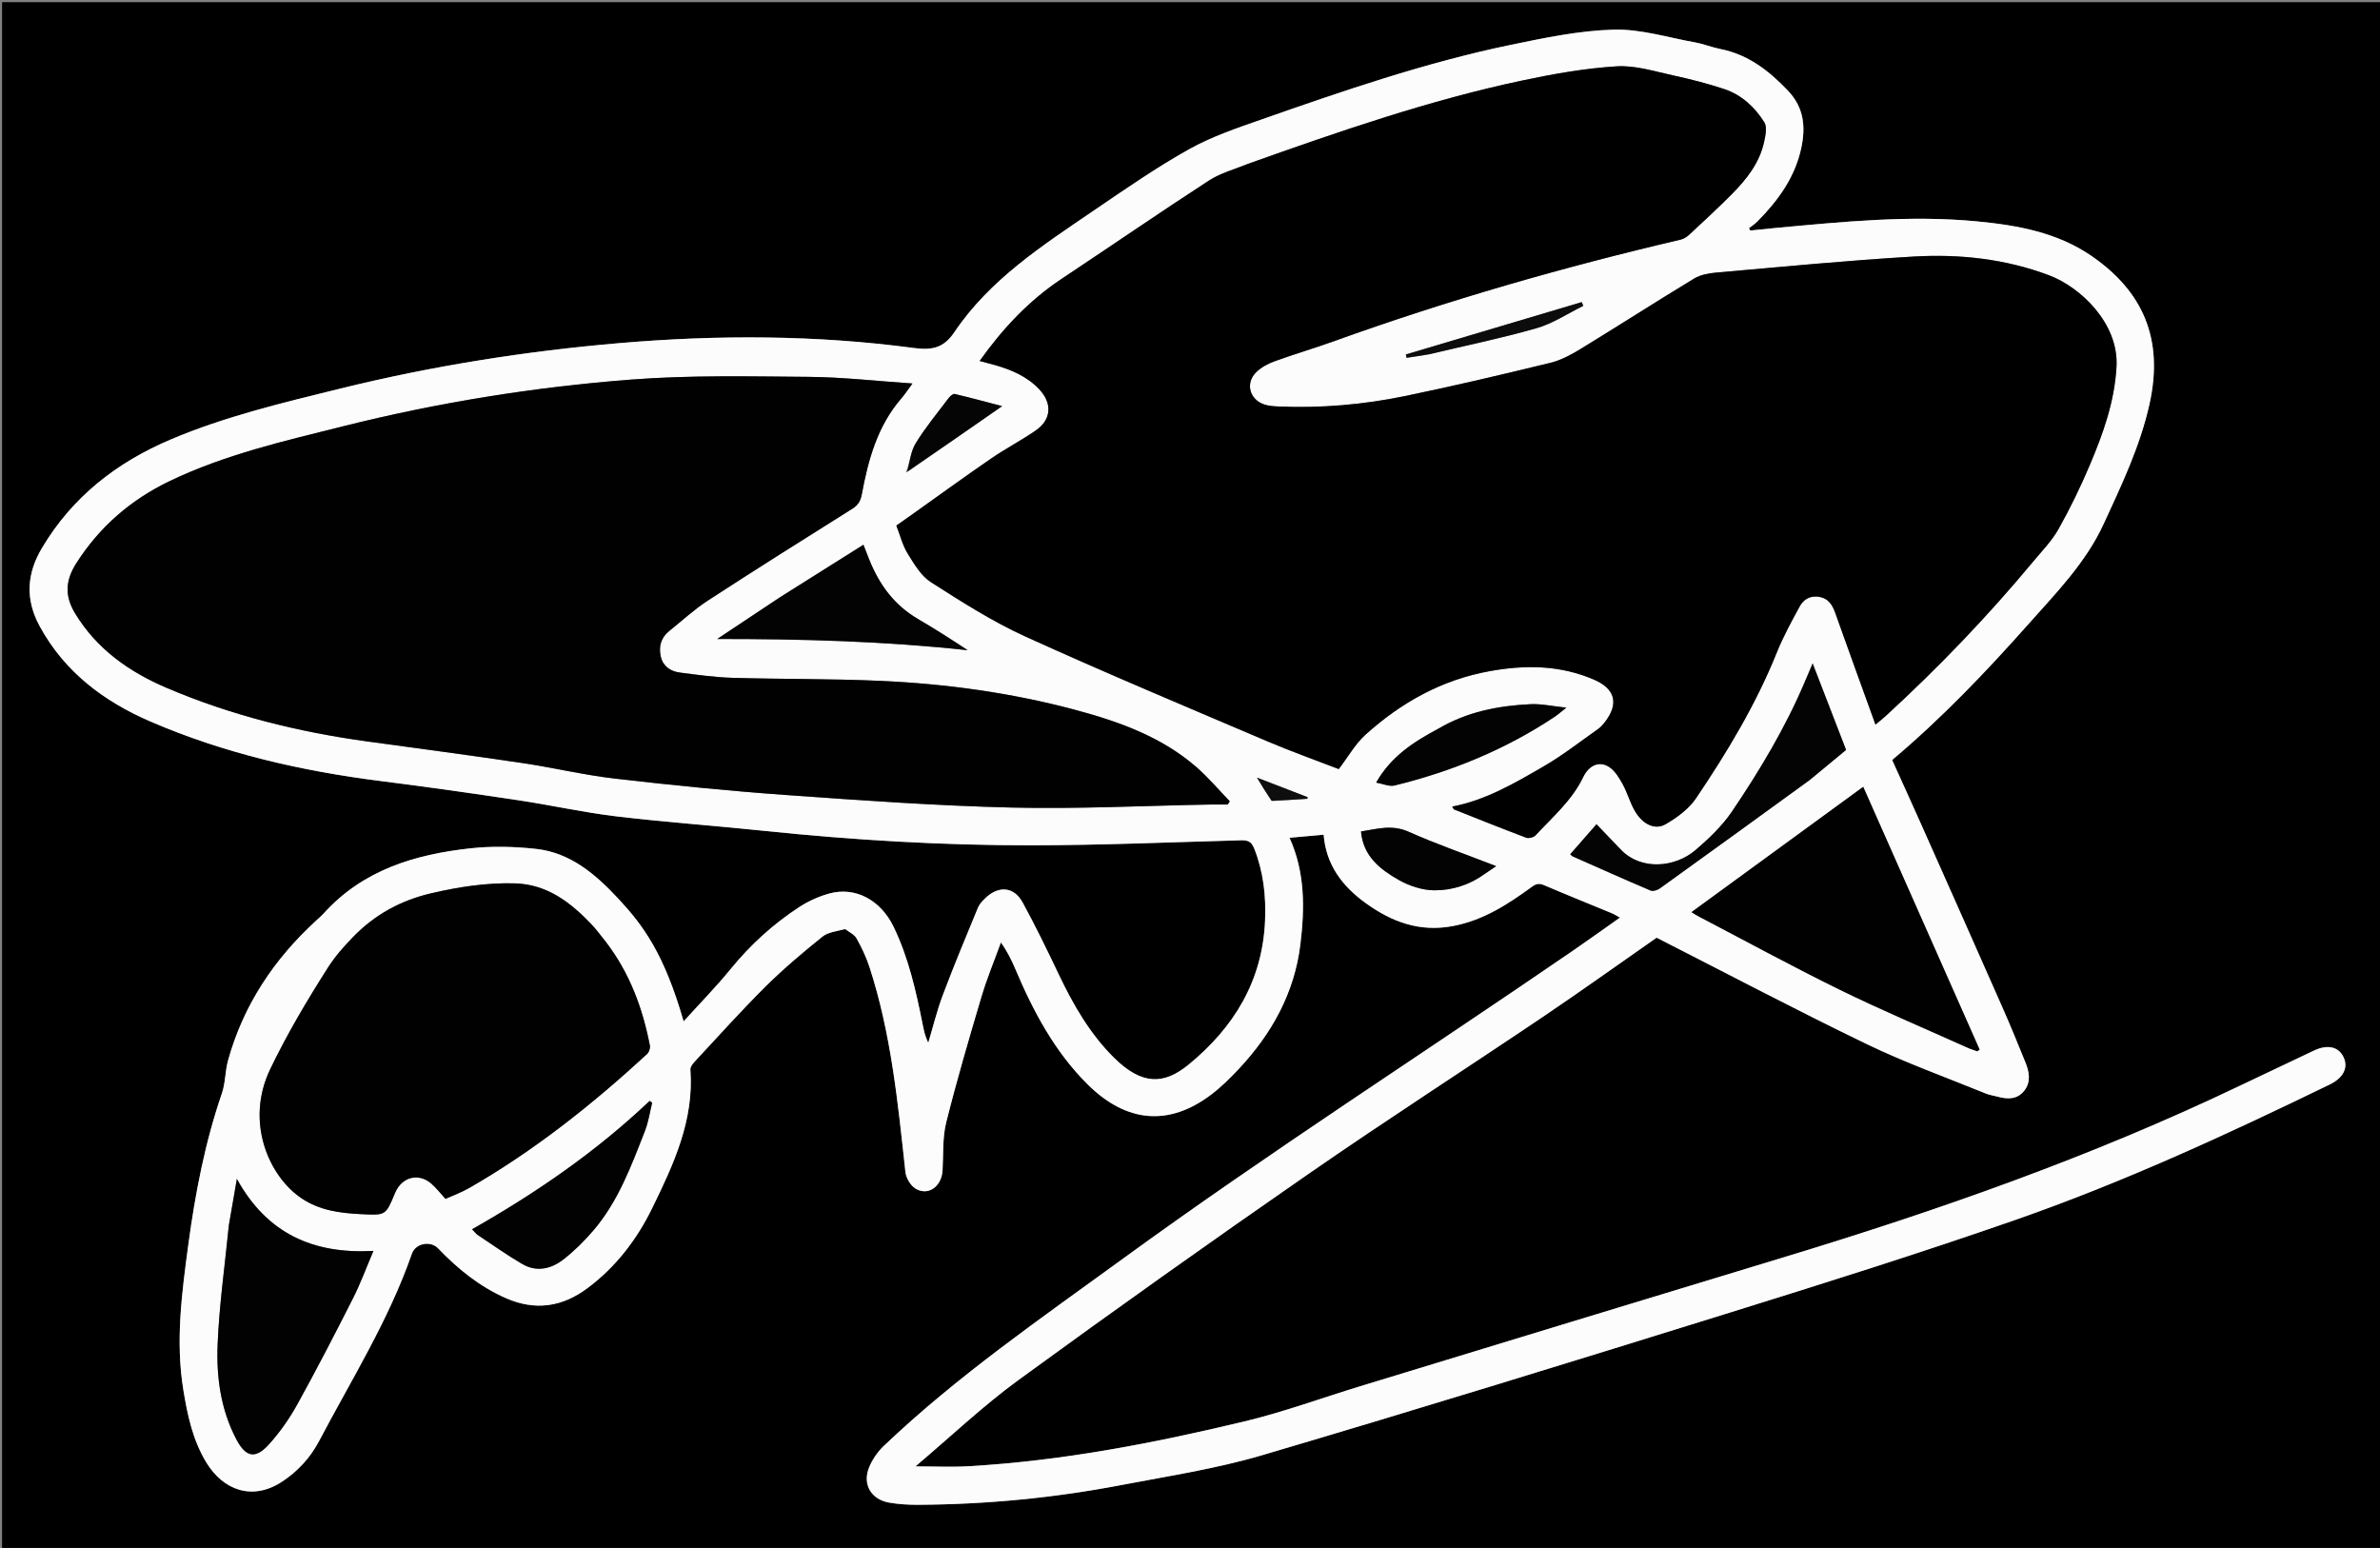 <svg version="1.1" id="Layer_1" xmlns="http://www.w3.org/2000/svg" xmlns:xlink="http://www.w3.org/1999/xlink" x="0px" y="0px"
	 width="100%" viewBox="0 0 1207 785" enable-background="new 0 0 1207 785" xml:space="preserve">
<rect x="0" y="0" width="1207" height="785" fill="#808080" stroke="none"/>
<path fill="#000000" opacity="1" stroke="none" 
	d="
M745,786 
	C496.698,786 248.895,786 1.047,786 
	C1.047,524.397 1.047,262.794 1.047,1.096 
	C403.219,1.096 805.438,1.096 1207.828,1.096 
	C1207.828,262.667 1207.828,524.333 1207.828,786 
	C1053.794,786 899.647,786 745,786 
M428.881,471.184 
	C430.78,472.746 433.333,473.944 434.447,475.944 
	C437.007,480.539 439.308,485.381 440.938,490.375 
	C451.958,524.153 455.347,559.275 459.175,594.335 
	C459.501,597.328 461.688,601.113 464.176,602.681 
	C470.62,606.741 477.541,601.785 478.016,593.473 
	C478.48,585.355 477.927,576.953 479.869,569.187 
	C485.225,547.773 491.455,526.569 497.75,505.403 
	C500.519,496.091 504.282,487.075 507.594,477.924 
	C510.92,482.562 513.064,487 514.981,491.534 
	C524.05,512.983 534.993,533.459 551.611,549.935 
	C571.246,569.401 592.819,571.347 614.32,555.035 
	C619.328,551.236 623.872,546.727 628.188,542.13 
	C644.993,524.229 656.509,503.445 659.481,478.869 
	C661.664,460.812 661.97,442.617 653.981,424.854 
	C659.987,424.313 665.338,423.831 671.274,423.297 
	C672.522,438.753 680.904,449.56 692.685,458.04 
	C705.928,467.573 720.049,472.857 737.04,469.584 
	C752.361,466.633 764.682,458.61 776.782,449.782 
	C778.957,448.195 780.465,447.78 782.979,448.853 
	C794.428,453.739 805.983,458.377 817.484,463.142 
	C818.744,463.664 819.901,464.436 821.552,465.335 
	C813.244,471.193 805.558,476.74 797.746,482.103 
	C721.629,534.359 643.865,584.186 569.171,638.556 
	C527.708,668.736 485.464,697.81 448.2,733.282 
	C445.067,736.265 442.377,740.183 440.754,744.183 
	C437.28,752.74 441.752,760.39 450.897,762.004 
	C455.782,762.867 460.83,763.149 465.801,763.12 
	C500.334,762.921 534.603,759.624 568.507,753.139 
	C592.505,748.548 616.838,744.838 640.197,737.942 
	C719.358,714.573 798.239,690.238 877.055,665.719 
	C925.555,650.631 974.039,635.386 1021.993,618.669 
	C1076.743,599.584 1129.393,575.308 1181.519,549.966 
	C1188.405,546.618 1191.015,541.45 1188.531,536.167 
	C1186.014,530.816 1180.455,529.508 1173.54,532.767 
	C1160.924,538.711 1148.323,544.687 1135.742,550.707 
	C1060.801,586.564 982.693,613.968 903.308,638.009 
	C832.102,659.572 760.953,681.323 689.786,703.018 
	C670.251,708.974 650.997,716.074 631.178,720.828 
	C585.057,731.892 538.507,740.882 491,743.578 
	C482.495,744.061 473.94,743.647 464.259,743.647 
	C482.142,728.537 498.48,712.977 516.555,699.799 
	C565.094,664.408 614.078,629.607 663.455,595.396 
	C702.689,568.213 742.849,542.371 782.43,515.685 
	C802.011,502.483 821.213,488.719 840.149,475.516 
	C875.701,493.611 910.814,512.141 946.539,529.404 
	C966.21,538.909 986.903,546.302 1007.161,554.583 
	C1008.989,555.33 1011.02,555.572 1012.939,556.111 
	C1018.054,557.548 1023.047,557.657 1026.616,553.08 
	C1030.068,548.653 1029.137,543.608 1027.205,538.839 
	C1023.41,529.471 1019.58,520.112 1015.5,510.866 
	C1001.833,479.892 988.066,448.961 974.299,418.031 
	C969.461,407.16 964.513,396.339 959.58,385.419 
	C984.739,364.24 1007.166,340.737 1028.729,316.458 
	C1042.809,300.605 1057.794,285.381 1066.906,265.581 
	C1076.012,245.797 1085.39,226.227 1090.131,204.774 
	C1097.485,171.504 1086.446,147.574 1060.754,129.848 
	C1043.365,117.852 1023.104,114.234 1002.68,112.269 
	C968.364,108.969 934.185,112.514 900.032,115.646 
	C895.894,116.025 891.762,116.486 887.627,116.91 
	C887.41,116.52 887.193,116.13 886.975,115.74 
	C888.398,114.61 889.952,113.612 891.221,112.331 
	C901.674,101.777 910.249,90.038 913.468,75.189 
	C915.789,64.476 914.953,54.605 906.739,45.983 
	C897.11,35.875 886.598,27.685 872.547,24.877 
	C868.16,24 863.935,22.275 859.538,21.483 
	C845.819,19.014 831.993,14.653 818.321,15.034 
	C800.842,15.522 783.321,19.192 766.084,22.768 
	C722.881,31.729 681.221,46.08 639.67,60.638 
	C627.167,65.019 614.394,69.335 602.915,75.768 
	C586.267,85.098 570.488,96.04 554.687,106.804 
	C528.696,124.511 502.072,141.67 484.037,168.418 
	C478.715,176.31 473.016,177.759 463.516,176.49 
	C413.845,169.856 363.894,169.738 314.033,174.012 
	C266.241,178.108 218.917,185.625 172.295,197.131 
	C143.275,204.292 114.188,211.157 86.511,222.912 
	C59.043,234.578 36.684,252.041 21.294,277.899 
	C13.55,290.911 12.699,303.912 20.15,317.591 
	C32.802,340.817 52.656,355.663 76.186,365.843 
	C113.513,381.991 152.787,390.997 193.061,396.08 
	C216.33,399.016 239.556,402.329 262.751,405.806 
	C279.362,408.296 295.812,411.99 312.472,413.982 
	C337.255,416.944 362.179,418.699 387.009,421.287 
	C432.242,426.002 477.604,428.728 523.056,428.675 
	C558.497,428.635 593.937,427.102 629.375,426.131 
	C632.718,426.04 634.638,426.689 636.038,430.227 
	C640.722,442.064 642.099,454.194 641.568,466.851 
	C640.285,497.444 625.782,521.038 602.862,539.852 
	C590.459,550.033 579.272,550.604 564.9,536.362 
	C552.761,524.333 544.266,509.577 536.93,494.157 
	C531.086,481.871 525.14,469.611 518.62,457.678 
	C514.244,449.67 506.568,449.011 499.866,455.33 
	C498.32,456.787 496.719,458.484 495.929,460.396 
	C489.859,475.087 483.749,489.769 478.143,504.639 
	C475.177,512.508 473.193,520.747 470.766,528.82 
	C469.233,525.795 468.603,522.895 468.023,519.985 
	C464.606,502.849 460.82,485.795 453.151,469.956 
	C446.536,456.295 433.622,449.533 420.568,453.137 
	C415.22,454.613 409.9,457.022 405.253,460.057 
	C392.085,468.657 380.569,479.142 370.57,491.407 
	C363.157,500.499 354.899,508.903 346.689,517.976 
	C336.835,483.627 326.151,469.262 313.653,455.833 
	C302.205,443.532 289.416,432.435 271.864,430.502 
	C260.876,429.291 249.546,429.008 238.577,430.21 
	C210.443,433.293 184.096,441.167 164.198,463.195 
	C162.974,464.55 161.561,465.737 160.212,466.977 
	C138.922,486.526 123.427,509.759 115.653,537.772 
	C114.151,543.185 114.362,549.121 112.554,554.394 
	C103.983,579.381 99.011,605.13 95.503,631.21 
	C92.218,655.638 88.943,680.064 92.97,704.775 
	C95.066,717.64 97.726,730.239 104.598,741.593 
	C113.209,755.821 128.016,761.133 142.822,751.529 
	C150.995,746.227 157.409,739.184 161.85,730.744 
	C178.303,699.476 197.2,669.405 208.889,635.768 
	C210.722,630.494 218.314,629.039 222.18,633.065 
	C232.162,643.464 243.091,652.381 256.504,658.297 
	C271.499,664.912 285.183,662.731 297.805,653.344 
	C312.195,642.641 322.906,628.721 330.782,612.612 
	C341.635,590.414 352.05,568.117 350.116,542.37 
	C350.019,541.081 351.287,539.454 352.314,538.351 
	C364.223,525.568 375.887,512.532 388.279,500.231 
	C397.326,491.251 407.15,483.006 417.081,474.995 
	C419.953,472.678 424.391,472.302 428.881,471.184 
z"/>
<path fill="#FCFCFC" opacity="1" stroke="none" 
	d="
M428.496,471.11 
	C424.391,472.302 419.953,472.678 417.081,474.995 
	C407.15,483.006 397.326,491.251 388.279,500.231 
	C375.887,512.532 364.223,525.568 352.314,538.351 
	C351.287,539.454 350.019,541.081 350.116,542.37 
	C352.05,568.117 341.635,590.414 330.782,612.612 
	C322.906,628.721 312.195,642.641 297.805,653.344 
	C285.183,662.731 271.499,664.912 256.504,658.297 
	C243.091,652.381 232.162,643.464 222.18,633.065 
	C218.314,629.039 210.722,630.494 208.889,635.768 
	C197.2,669.405 178.303,699.476 161.85,730.744 
	C157.409,739.184 150.995,746.227 142.822,751.529 
	C128.016,761.133 113.209,755.821 104.598,741.593 
	C97.726,730.239 95.066,717.64 92.97,704.775 
	C88.943,680.064 92.218,655.638 95.503,631.21 
	C99.011,605.13 103.983,579.381 112.554,554.394 
	C114.362,549.121 114.151,543.185 115.653,537.772 
	C123.427,509.759 138.922,486.526 160.212,466.977 
	C161.561,465.737 162.974,464.55 164.198,463.195 
	C184.096,441.167 210.443,433.293 238.577,430.21 
	C249.546,429.008 260.876,429.291 271.864,430.502 
	C289.416,432.435 302.205,443.532 313.653,455.833 
	C326.151,469.262 336.835,483.627 346.689,517.976 
	C354.899,508.903 363.157,500.499 370.57,491.407 
	C380.569,479.142 392.085,468.657 405.253,460.057 
	C409.9,457.022 415.22,454.613 420.568,453.137 
	C433.622,449.533 446.536,456.295 453.151,469.956 
	C460.82,485.795 464.606,502.849 468.023,519.985 
	C468.603,522.895 469.233,525.795 470.766,528.82 
	C473.193,520.747 475.177,512.508 478.143,504.639 
	C483.749,489.769 489.859,475.087 495.929,460.396 
	C496.719,458.484 498.32,456.787 499.866,455.33 
	C506.568,449.011 514.244,449.67 518.62,457.678 
	C525.14,469.611 531.086,481.871 536.93,494.157 
	C544.266,509.577 552.761,524.333 564.9,536.362 
	C579.272,550.604 590.459,550.033 602.862,539.852 
	C625.782,521.038 640.285,497.444 641.568,466.851 
	C642.099,454.194 640.722,442.064 636.038,430.227 
	C634.638,426.689 632.718,426.04 629.375,426.131 
	C593.937,427.102 558.497,428.635 523.056,428.675 
	C477.604,428.728 432.242,426.002 387.009,421.287 
	C362.179,418.699 337.255,416.944 312.472,413.982 
	C295.812,411.99 279.362,408.296 262.751,405.806 
	C239.556,402.329 216.33,399.016 193.061,396.08 
	C152.787,390.997 113.513,381.991 76.186,365.843 
	C52.656,355.663 32.802,340.817 20.15,317.591 
	C12.699,303.912 13.55,290.911 21.294,277.899 
	C36.684,252.041 59.043,234.578 86.511,222.912 
	C114.188,211.157 143.275,204.292 172.295,197.131 
	C218.917,185.625 266.241,178.108 314.033,174.012 
	C363.894,169.738 413.845,169.856 463.516,176.49 
	C473.016,177.759 478.715,176.31 484.037,168.418 
	C502.072,141.67 528.696,124.511 554.687,106.804 
	C570.488,96.04 586.267,85.098 602.915,75.768 
	C614.394,69.335 627.167,65.019 639.67,60.638 
	C681.221,46.08 722.881,31.729 766.084,22.768 
	C783.321,19.192 800.842,15.522 818.321,15.034 
	C831.993,14.653 845.819,19.014 859.538,21.483 
	C863.935,22.275 868.16,24 872.547,24.877 
	C886.598,27.685 897.11,35.875 906.739,45.983 
	C914.953,54.605 915.789,64.476 913.468,75.189 
	C910.249,90.038 901.674,101.777 891.221,112.331 
	C889.952,113.612 888.398,114.61 886.975,115.74 
	C887.193,116.13 887.41,116.52 887.627,116.91 
	C891.762,116.486 895.894,116.025 900.032,115.646 
	C934.185,112.514 968.364,108.969 1002.68,112.269 
	C1023.104,114.234 1043.365,117.852 1060.754,129.848 
	C1086.446,147.574 1097.485,171.504 1090.131,204.774 
	C1085.39,226.227 1076.012,245.797 1066.906,265.581 
	C1057.794,285.381 1042.809,300.605 1028.729,316.458 
	C1007.166,340.737 984.739,364.24 959.58,385.419 
	C964.513,396.339 969.461,407.16 974.299,418.031 
	C988.066,448.961 1001.833,479.892 1015.5,510.866 
	C1019.58,520.112 1023.41,529.471 1027.205,538.839 
	C1029.137,543.608 1030.068,548.653 1026.616,553.08 
	C1023.047,557.657 1018.054,557.548 1012.939,556.111 
	C1011.02,555.572 1008.989,555.33 1007.161,554.583 
	C986.903,546.302 966.21,538.909 946.539,529.404 
	C910.814,512.141 875.701,493.611 840.149,475.516 
	C821.213,488.719 802.011,502.483 782.43,515.685 
	C742.849,542.371 702.689,568.213 663.455,595.396 
	C614.078,629.607 565.094,664.408 516.555,699.799 
	C498.48,712.977 482.142,728.537 464.259,743.647 
	C473.94,743.647 482.495,744.061 491,743.578 
	C538.507,740.882 585.057,731.892 631.178,720.828 
	C650.997,716.074 670.251,708.974 689.786,703.018 
	C760.953,681.323 832.102,659.572 903.308,638.009 
	C982.693,613.968 1060.801,586.564 1135.742,550.707 
	C1148.323,544.687 1160.924,538.711 1173.54,532.767 
	C1180.455,529.508 1186.014,530.816 1188.531,536.167 
	C1191.015,541.45 1188.405,546.618 1181.519,549.966 
	C1129.393,575.308 1076.743,599.584 1021.993,618.669 
	C974.039,635.386 925.555,650.631 877.055,665.719 
	C798.239,690.238 719.358,714.573 640.197,737.942 
	C616.838,744.838 592.505,748.548 568.507,753.139 
	C534.603,759.624 500.334,762.921 465.801,763.12 
	C460.83,763.149 455.782,762.867 450.897,762.004 
	C441.752,760.39 437.28,752.74 440.754,744.183 
	C442.377,740.183 445.067,736.265 448.2,733.282 
	C485.464,697.81 527.708,668.736 569.171,638.556 
	C643.865,584.186 721.629,534.359 797.746,482.103 
	C805.558,476.74 813.244,471.193 821.552,465.335 
	C819.901,464.436 818.744,463.664 817.484,463.142 
	C805.983,458.377 794.428,453.739 782.979,448.853 
	C780.465,447.78 778.957,448.195 776.782,449.782 
	C764.682,458.61 752.361,466.633 737.04,469.584 
	C720.049,472.857 705.928,467.573 692.685,458.04 
	C680.904,449.56 672.522,438.753 671.274,423.297 
	C665.338,423.831 659.987,424.313 653.981,424.854 
	C661.97,442.617 661.664,460.812 659.481,478.869 
	C656.509,503.445 644.993,524.229 628.188,542.13 
	C623.872,546.727 619.328,551.236 614.32,555.035 
	C592.819,571.347 571.246,569.401 551.611,549.935 
	C534.993,533.459 524.05,512.983 514.981,491.534 
	C513.064,487 510.92,482.562 507.594,477.924 
	C504.282,487.075 500.519,496.091 497.75,505.403 
	C491.455,526.569 485.225,547.773 479.869,569.187 
	C477.927,576.953 478.48,585.355 478.016,593.473 
	C477.541,601.785 470.62,606.741 464.176,602.681 
	C461.688,601.113 459.501,597.328 459.175,594.335 
	C455.347,559.275 451.958,524.153 440.938,490.375 
	C439.308,485.381 437.007,480.539 434.447,475.944 
	C433.333,473.944 430.78,472.746 428.496,471.11 
M460.687,238.988 
	C476.291,228.149 491.895,217.31 508.221,205.969 
	C500.343,203.907 492.268,201.71 484.129,199.791 
	C483.317,199.599 481.84,200.892 481.126,201.839 
	C475.413,209.411 469.324,216.767 464.373,224.818 
	C461.853,228.916 461.439,234.31 459.651,238.787 
	C459.629,239.06 459.607,239.332 459.585,239.605 
	C459.72,239.4 459.855,239.195 460.687,238.988 
M632.74,83.119 
	C626.161,85.88 618.994,87.735 613.107,91.56 
	C588.012,107.862 563.353,124.834 538.421,141.39 
	C521.828,152.408 508.525,166.621 496.815,183.057 
	C499.527,183.783 502.08,184.432 504.613,185.152 
	C513.025,187.543 520.916,190.922 527.059,197.435 
	C533.746,204.526 533.238,212.813 525.291,218.289 
	C517.929,223.361 509.935,227.517 502.566,232.579 
	C489.005,241.895 475.699,251.582 462.284,261.109 
	C459.757,262.904 457.214,264.675 454.569,266.534 
	C456.558,271.608 457.759,276.613 460.338,280.763 
	C463.614,286.034 467.097,292.038 472.087,295.224 
	C487.609,305.133 503.284,315.186 519.99,322.785 
	C560.626,341.269 601.833,358.502 642.906,376.014 
	C654.904,381.129 667.225,385.488 678.939,390.017 
	C683.74,383.734 687.326,377.245 692.532,372.553 
	C710.601,356.266 731.198,344.725 755.59,340.337 
	C773.726,337.074 791.286,337.278 808.426,344.685 
	C819.064,349.282 821.107,356.783 814.042,366.013 
	C813.037,367.325 811.93,368.664 810.597,369.602 
	C801.381,376.082 792.46,383.096 782.74,388.721 
	C768.175,397.149 753.569,405.762 736.478,409.045 
	C737.041,409.951 737.149,410.374 737.387,410.469 
	C749.57,415.308 761.734,420.201 774.003,424.815 
	C775.293,425.3 777.791,424.661 778.742,423.632 
	C787.372,414.301 797.212,405.934 802.868,394.164 
	C805.799,388.066 811.107,385.633 816.164,389.023 
	C819.088,390.983 821.2,394.527 822.967,397.748 
	C825.347,402.086 826.633,407.039 829.127,411.295 
	C833.093,418.062 839.298,421.117 844.746,417.955 
	C850.487,414.622 856.427,410.297 860.064,404.909 
	C875.87,381.494 890.452,357.329 901.07,330.963 
	C904.339,322.846 908.575,315.087 912.785,307.393 
	C914.828,303.662 918.479,301.822 922.968,302.741 
	C927.432,303.654 929.344,306.906 930.769,310.922 
	C937.404,329.621 944.201,348.262 951.134,367.46 
	C953.273,365.666 954.837,364.455 956.289,363.123 
	C982.957,338.662 1007.981,312.628 1031.105,284.786 
	C1035.558,279.424 1040.568,274.317 1043.945,268.318 
	C1049.8,257.92 1055.035,247.11 1059.703,236.122 
	C1066.516,220.084 1072.377,203.853 1073.37,185.981 
	C1074.588,164.047 1055.175,145.646 1039.176,139.613 
	C1017.026,131.262 993.779,128.744 970.41,130.111 
	C937.039,132.064 903.743,135.33 870.432,138.229 
	C866.593,138.563 862.37,139.325 859.161,141.269 
	C839.838,152.98 820.83,165.209 801.548,176.989 
	C796.784,179.9 791.615,182.692 786.257,183.996 
	C761.726,189.965 737.145,195.792 712.418,200.879 
	C691.351,205.213 669.946,207.071 648.386,206.142 
	C645.921,206.036 643.34,205.882 641.043,205.085 
	C633.593,202.501 631.481,194.229 637.095,188.724 
	C639.593,186.274 643.016,184.439 646.348,183.227 
	C656.323,179.6 666.534,176.623 676.522,173.027 
	C734.098,152.293 792.805,135.445 852.371,121.507 
	C853.883,121.153 855.414,120.185 856.569,119.11 
	C863.882,112.302 871.263,105.553 878.29,98.456 
	C885.714,90.958 892.28,82.725 894.622,72.1 
	C895.348,68.809 896.265,64.405 894.745,61.988 
	C889.915,54.306 883.197,48.062 874.375,45.147 
	C866.03,42.39 857.47,40.168 848.873,38.32 
	C839.299,36.262 829.465,33.056 819.945,33.636 
	C803.912,34.612 787.884,37.459 772.125,40.798 
	C724.726,50.841 679.037,66.68 632.74,83.119 
M614.39,407.995 
	C617.141,407.995 619.893,407.995 622.645,407.995 
	C622.984,407.445 623.324,406.895 623.664,406.346 
	C617.965,400.466 612.664,394.124 606.491,388.794 
	C588.823,373.537 567.435,365.922 545.28,359.988 
	C512.996,351.341 480.066,346.81 446.776,345.298 
	C421.7,344.16 396.561,344.474 371.462,343.743 
	C362.558,343.483 353.666,342.226 344.813,341.08 
	C340.09,340.468 336.258,337.971 335.12,332.989 
	C333.966,327.933 335.151,323.382 339.396,319.99 
	C345.892,314.8 352.043,309.073 358.983,304.56 
	C383.23,288.791 407.714,273.385 432.22,258.019 
	C435.201,256.149 436.435,254.039 437.066,250.649 
	C440.337,233.046 445.025,215.968 457.156,201.98 
	C458.92,199.945 460.391,197.656 462.745,194.474 
	C444.401,193.239 427.317,191.258 410.217,191.118 
	C380.105,190.872 349.864,190.192 319.894,192.509 
	C270.791,196.305 222.151,204.129 174.283,216.106 
	C144.333,223.6 114.187,230.468 86.107,243.94 
	C66.413,253.388 50.586,267.059 38.765,285.52 
	C33.279,294.086 32.587,301.965 38.047,310.985 
	C49.079,329.209 65.512,340.706 84.436,348.794 
	C117.006,362.716 151.139,371.18 186.201,375.993 
	C212.412,379.591 238.643,383.059 264.812,386.942 
	C280.593,389.284 296.188,393.044 312.016,394.871 
	C340.779,398.19 369.614,401.094 398.491,403.161 
	C436.65,405.892 474.856,408.625 513.086,409.535 
	C546.499,410.331 579.972,408.606 614.39,407.995 
M307.083,477.436 
	C304.663,474.473 302.429,471.332 299.791,468.578 
	C289.095,457.418 277.301,448.356 260.808,447.965 
	C246.558,447.628 232.697,449.759 218.85,452.969 
	C203.33,456.567 190.148,463.756 179.031,475.204 
	C174.286,480.09 169.94,485.004 166.233,490.827 
	C155.612,507.511 145.576,524.415 136.995,542.305 
	C124.258,568.86 136.25,596.527 152.975,607.727 
	C162.091,613.832 172.229,615.18 182.828,615.706 
	C195.544,616.337 195.53,616.621 200.282,605.107 
	C200.345,604.954 200.429,604.81 200.495,604.658 
	C203.949,596.729 212.45,594.661 218.883,600.36 
	C221.352,602.548 223.4,605.211 225.928,607.972 
	C229.841,606.199 234.076,604.681 237.917,602.477 
	C270.83,583.593 300.329,560.138 328.171,534.513 
	C329.153,533.609 329.842,531.568 329.591,530.265 
	C325.93,511.3 319.379,493.518 307.083,477.436 
M998.819,531.749 
	C1000.138,532.213 1001.457,532.676 1002.776,533.14 
	C1003.161,532.847 1003.547,532.554 1003.932,532.261 
	C984.188,487.695 964.445,443.129 944.911,399.037 
	C915.706,420.347 886.864,441.392 857.834,462.574 
	C859.068,463.319 860.145,464.05 861.29,464.648 
	C885.271,477.174 909.028,490.159 933.317,502.056 
	C954.601,512.481 976.484,521.682 998.819,531.749 
M116.03,621.629 
	C114.052,641.649 111.2,661.633 110.367,681.701 
	C109.676,698.321 111.927,714.945 119.957,730.092 
	C124.691,739.021 129.547,740.047 136.373,732.488 
	C141.884,726.386 146.748,719.466 150.733,712.264 
	C160.535,694.545 169.834,676.54 178.987,658.473 
	C182.777,650.992 185.676,643.058 189.393,634.364 
	C158.622,636.079 135.301,625.435 120.128,597.856 
	C118.646,606.352 117.391,613.553 116.03,621.629 
M242.071,626.201 
	C249.663,631.177 257.065,636.478 264.9,641.035 
	C272.212,645.288 279.651,643.467 285.87,638.59 
	C291.321,634.316 296.343,629.329 300.861,624.062 
	C313.521,609.306 320.128,591.273 327.083,573.512 
	C328.861,568.972 329.552,564.007 330.742,559.237 
	C330.317,558.922 329.893,558.607 329.469,558.292 
	C302.356,584.029 271.857,605.007 239.397,623.401 
	C240.163,624.228 240.839,624.958 242.071,626.201 
M395.476,302.962 
	C384.89,309.992 374.303,317.022 363.717,324.052 
	C406.389,324.012 448.635,325.157 490.753,329.742 
	C482.301,324.137 473.909,318.812 465.343,313.782 
	C453.47,306.811 445.904,296.42 440.878,283.9 
	C439.92,281.513 438.997,279.111 437.878,276.26 
	C423.576,285.25 409.82,293.897 395.476,302.962 
M917.922,395.425 
	C924.032,390.378 930.141,385.331 936.224,380.306 
	C930.583,365.707 925.126,351.584 919.27,336.429 
	C917.653,340.243 916.457,343.07 915.257,345.894 
	C905.405,369.066 892.516,390.588 878.487,411.364 
	C873.476,418.787 866.691,425.257 859.832,431.129 
	C849.631,439.863 832.456,441.628 822.164,431.037 
	C818.061,426.815 814.01,422.543 809.654,417.999 
	C805.471,422.777 800.899,427.999 796.331,433.217 
	C796.987,433.813 797.193,434.116 797.477,434.242 
	C810.651,440.081 823.801,445.977 837.063,451.609 
	C838.293,452.132 840.562,451.416 841.806,450.522 
	C867.046,432.379 892.207,414.127 917.922,395.425 
M729.232,369.683 
	C716.988,376.183 705.483,383.533 697.903,396.879 
	C701.405,397.491 704.561,398.998 707.192,398.355 
	C736.255,391.258 763.609,380.053 788.59,363.401 
	C790.167,362.35 791.58,361.054 794.341,358.863 
	C787.209,358.125 781.625,356.843 776.115,357.109 
	C759.898,357.891 744.141,360.907 729.232,369.683 
M753.392,442.914 
	C755.002,441.818 756.612,440.721 758.794,439.236 
	C743.505,433.313 728.606,428.139 714.246,421.752 
	C705.796,417.994 698.222,420.444 690.23,421.656 
	C691.304,434.24 699.976,440.903 709.337,446.227 
	C714.739,449.3 721.463,451.496 727.594,451.499 
	C736.497,451.502 745.278,448.804 753.392,442.914 
M725.122,179.545 
	C743.187,175.262 761.414,171.55 779.242,166.442 
	C787.545,164.064 795.072,158.977 802.951,155.119 
	C802.686,154.482 802.422,153.846 802.158,153.21 
	C772.424,162.061 742.69,170.911 712.957,179.762 
	C713.084,180.325 713.211,180.888 713.337,181.451 
	C716.997,180.909 720.657,180.366 725.122,179.545 
M645.206,406.292 
	C651.161,405.882 657.116,405.472 663.071,405.062 
	C663.078,404.793 663.085,404.524 663.092,404.255 
	C654.895,401.089 646.698,397.923 637.465,394.357 
	C640.219,398.892 642.341,402.384 645.206,406.292 
z"/>
<path fill="#000000" opacity="1" stroke="none" 
	d="
M633.118,83.026 
	C679.037,66.68 724.726,50.841 772.125,40.798 
	C787.884,37.459 803.912,34.612 819.945,33.636 
	C829.465,33.056 839.299,36.262 848.873,38.32 
	C857.47,40.168 866.03,42.39 874.375,45.147 
	C883.197,48.062 889.915,54.306 894.745,61.988 
	C896.265,64.405 895.348,68.809 894.622,72.1 
	C892.28,82.725 885.714,90.958 878.29,98.456 
	C871.263,105.553 863.882,112.302 856.569,119.11 
	C855.414,120.185 853.883,121.153 852.371,121.507 
	C792.805,135.445 734.098,152.293 676.522,173.027 
	C666.534,176.623 656.323,179.6 646.348,183.227 
	C643.016,184.439 639.593,186.274 637.095,188.724 
	C631.481,194.229 633.593,202.501 641.043,205.085 
	C643.34,205.882 645.921,206.036 648.386,206.142 
	C669.946,207.071 691.351,205.213 712.418,200.879 
	C737.145,195.792 761.726,189.965 786.257,183.996 
	C791.615,182.692 796.784,179.9 801.548,176.989 
	C820.83,165.209 839.838,152.98 859.161,141.269 
	C862.37,139.325 866.593,138.563 870.432,138.229 
	C903.743,135.33 937.039,132.064 970.41,130.111 
	C993.779,128.744 1017.026,131.262 1039.176,139.613 
	C1055.175,145.646 1074.588,164.047 1073.37,185.981 
	C1072.377,203.853 1066.516,220.084 1059.703,236.122 
	C1055.035,247.11 1049.8,257.92 1043.945,268.318 
	C1040.568,274.317 1035.558,279.424 1031.105,284.786 
	C1007.981,312.628 982.957,338.662 956.289,363.123 
	C954.837,364.455 953.273,365.666 951.134,367.46 
	C944.201,348.262 937.404,329.621 930.769,310.922 
	C929.344,306.906 927.432,303.654 922.968,302.741 
	C918.479,301.822 914.828,303.662 912.785,307.393 
	C908.575,315.087 904.339,322.846 901.07,330.963 
	C890.452,357.329 875.87,381.494 860.064,404.909 
	C856.427,410.297 850.487,414.622 844.746,417.955 
	C839.298,421.117 833.093,418.062 829.127,411.295 
	C826.633,407.039 825.347,402.086 822.967,397.748 
	C821.2,394.527 819.088,390.983 816.164,389.023 
	C811.107,385.633 805.799,388.066 802.868,394.164 
	C797.212,405.934 787.372,414.301 778.742,423.632 
	C777.791,424.661 775.293,425.3 774.003,424.815 
	C761.734,420.201 749.57,415.308 737.387,410.469 
	C737.149,410.374 737.041,409.951 736.478,409.045 
	C753.569,405.762 768.175,397.149 782.74,388.721 
	C792.46,383.096 801.381,376.082 810.597,369.602 
	C811.93,368.664 813.037,367.325 814.042,366.013 
	C821.107,356.783 819.064,349.282 808.426,344.685 
	C791.286,337.278 773.726,337.074 755.59,340.337 
	C731.198,344.725 710.601,356.266 692.532,372.553 
	C687.326,377.245 683.74,383.734 678.939,390.017 
	C667.225,385.488 654.904,381.129 642.906,376.014 
	C601.833,358.502 560.626,341.269 519.99,322.785 
	C503.284,315.186 487.609,305.133 472.087,295.224 
	C467.097,292.038 463.614,286.034 460.338,280.763 
	C457.759,276.613 456.558,271.608 454.569,266.534 
	C457.214,264.675 459.757,262.904 462.284,261.109 
	C475.699,251.582 489.005,241.895 502.566,232.579 
	C509.935,227.517 517.929,223.361 525.291,218.289 
	C533.238,212.813 533.746,204.526 527.059,197.435 
	C520.916,190.922 513.025,187.543 504.613,185.152 
	C502.08,184.432 499.527,183.783 496.815,183.057 
	C508.525,166.621 521.828,152.408 538.421,141.39 
	C563.353,124.834 588.012,107.862 613.107,91.56 
	C618.994,87.735 626.161,85.88 633.118,83.026 
z"/>
<path fill="#010101" opacity="1" stroke="none" 
	d="
M613.904,407.995 
	C579.972,408.606 546.499,410.331 513.086,409.535 
	C474.856,408.625 436.65,405.892 398.491,403.161 
	C369.614,401.094 340.779,398.19 312.016,394.871 
	C296.188,393.044 280.593,389.284 264.812,386.942 
	C238.643,383.059 212.412,379.591 186.201,375.993 
	C151.139,371.18 117.006,362.716 84.436,348.794 
	C65.512,340.706 49.079,329.209 38.047,310.985 
	C32.587,301.965 33.279,294.086 38.765,285.52 
	C50.586,267.059 66.413,253.388 86.107,243.94 
	C114.187,230.468 144.333,223.6 174.283,216.106 
	C222.151,204.129 270.791,196.305 319.894,192.509 
	C349.864,190.192 380.105,190.872 410.217,191.118 
	C427.317,191.258 444.401,193.239 462.745,194.474 
	C460.391,197.656 458.92,199.945 457.156,201.98 
	C445.025,215.968 440.337,233.046 437.066,250.649 
	C436.435,254.039 435.201,256.149 432.22,258.019 
	C407.714,273.385 383.23,288.791 358.983,304.56 
	C352.043,309.073 345.892,314.8 339.396,319.99 
	C335.151,323.382 333.966,327.933 335.12,332.989 
	C336.258,337.971 340.09,340.468 344.813,341.08 
	C353.666,342.226 362.558,343.483 371.462,343.743 
	C396.561,344.474 421.7,344.16 446.776,345.298 
	C480.066,346.81 512.996,351.341 545.28,359.988 
	C567.435,365.922 588.823,373.537 606.491,388.794 
	C612.664,394.124 617.965,400.466 623.664,406.346 
	C623.324,406.895 622.984,407.445 622.645,407.995 
	C619.893,407.995 617.141,407.995 613.904,407.995 
z"/>
<path fill="#010101" opacity="1" stroke="none" 
	d="
M307.31,477.713 
	C319.379,493.518 325.93,511.3 329.591,530.265 
	C329.842,531.568 329.153,533.609 328.171,534.513 
	C300.329,560.138 270.83,583.593 237.917,602.477 
	C234.076,604.681 229.841,606.199 225.928,607.972 
	C223.4,605.211 221.352,602.548 218.883,600.36 
	C212.45,594.661 203.949,596.729 200.495,604.658 
	C200.429,604.81 200.345,604.954 200.282,605.107 
	C195.53,616.621 195.544,616.337 182.828,615.706 
	C172.229,615.18 162.091,613.832 152.975,607.727 
	C136.25,596.527 124.258,568.86 136.995,542.305 
	C145.576,524.415 155.612,507.511 166.233,490.827 
	C169.94,485.004 174.286,480.09 179.031,475.204 
	C190.148,463.756 203.33,456.567 218.85,452.969 
	C232.697,449.759 246.558,447.628 260.808,447.965 
	C277.301,448.356 289.095,457.418 299.791,468.578 
	C302.429,471.332 304.663,474.473 307.31,477.713 
z"/>
<path fill="#010101" opacity="1" stroke="none" 
	d="
M998.461,531.586 
	C976.484,521.682 954.601,512.481 933.317,502.056 
	C909.028,490.159 885.271,477.174 861.29,464.648 
	C860.145,464.05 859.068,463.319 857.834,462.574 
	C886.864,441.392 915.706,420.347 944.911,399.037 
	C964.445,443.129 984.188,487.695 1003.932,532.261 
	C1003.547,532.554 1003.161,532.847 1002.776,533.14 
	C1001.457,532.676 1000.138,532.213 998.461,531.586 
z"/>
<path fill="#020202" opacity="1" stroke="none" 
	d="
M116.083,621.192 
	C117.391,613.553 118.646,606.352 120.128,597.856 
	C135.301,625.435 158.622,636.079 189.393,634.364 
	C185.676,643.058 182.777,650.992 178.987,658.473 
	C169.834,676.54 160.535,694.545 150.733,712.264 
	C146.748,719.466 141.884,726.386 136.373,732.488 
	C129.547,740.047 124.691,739.021 119.957,730.092 
	C111.927,714.945 109.676,698.321 110.367,681.701 
	C111.2,661.633 114.052,641.649 116.083,621.192 
z"/>
<path fill="#020202" opacity="1" stroke="none" 
	d="
M241.793,625.944 
	C240.839,624.958 240.163,624.228 239.397,623.401 
	C271.857,605.007 302.356,584.029 329.469,558.292 
	C329.893,558.607 330.317,558.922 330.742,559.237 
	C329.552,564.007 328.861,568.972 327.083,573.512 
	C320.128,591.273 313.521,609.306 300.861,624.062 
	C296.343,629.329 291.321,634.316 285.87,638.59 
	C279.651,643.467 272.212,645.288 264.9,641.035 
	C257.065,636.478 249.663,631.177 241.793,625.944 
z"/>
<path fill="#030303" opacity="1" stroke="none" 
	d="
M395.77,302.753 
	C409.82,293.897 423.576,285.25 437.878,276.26 
	C438.997,279.111 439.92,281.513 440.878,283.9 
	C445.904,296.42 453.47,306.811 465.343,313.782 
	C473.909,318.812 482.301,324.137 490.753,329.742 
	C448.635,325.157 406.389,324.012 363.717,324.052 
	C374.303,317.022 384.89,309.992 395.77,302.753 
z"/>
<path fill="#040404" opacity="1" stroke="none" 
	d="
M917.652,395.661 
	C892.207,414.127 867.046,432.379 841.806,450.522 
	C840.562,451.416 838.293,452.132 837.063,451.609 
	C823.801,445.977 810.651,440.081 797.477,434.242 
	C797.193,434.116 796.987,433.813 796.331,433.217 
	C800.899,427.999 805.471,422.777 809.654,417.999 
	C814.01,422.543 818.061,426.815 822.164,431.037 
	C832.456,441.628 849.631,439.863 859.832,431.129 
	C866.691,425.257 873.476,418.787 878.487,411.364 
	C892.516,390.588 905.405,369.066 915.257,345.894 
	C916.457,343.07 917.653,340.243 919.27,336.429 
	C925.126,351.584 930.583,365.707 936.224,380.306 
	C930.141,385.331 924.032,390.378 917.652,395.661 
z"/>
<path fill="#030303" opacity="1" stroke="none" 
	d="
M729.545,369.477 
	C744.141,360.907 759.898,357.891 776.115,357.109 
	C781.625,356.843 787.209,358.125 794.341,358.863 
	C791.58,361.054 790.167,362.35 788.59,363.401 
	C763.609,380.053 736.255,391.258 707.192,398.355 
	C704.561,398.998 701.405,397.491 697.903,396.879 
	C705.483,383.533 716.988,376.183 729.545,369.477 
z"/>
<path fill="#030303" opacity="1" stroke="none" 
	d="
M753.076,443.1 
	C745.278,448.804 736.497,451.502 727.594,451.499 
	C721.463,451.496 714.739,449.3 709.337,446.227 
	C699.976,440.903 691.304,434.24 690.23,421.656 
	C698.222,420.444 705.796,417.994 714.246,421.752 
	C728.606,428.139 743.505,433.313 758.794,439.236 
	C756.612,440.721 755.002,441.818 753.076,443.1 
z"/>
<path fill="#050505" opacity="1" stroke="none" 
	d="
M460.074,239.118 
	C461.439,234.31 461.853,228.916 464.373,224.818 
	C469.324,216.767 475.413,209.411 481.126,201.839 
	C481.84,200.892 483.317,199.599 484.129,199.791 
	C492.268,201.71 500.343,203.907 508.221,205.969 
	C491.895,217.31 476.291,228.149 460.361,239.02 
	C460.036,239.051 460.074,239.118 460.074,239.118 
z"/>
<path fill="#0C0C0C" opacity="1" stroke="none" 
	d="
M724.72,179.684 
	C720.657,180.366 716.997,180.909 713.337,181.451 
	C713.211,180.888 713.084,180.325 712.957,179.762 
	C742.69,170.911 772.424,162.061 802.158,153.21 
	C802.422,153.846 802.686,154.482 802.951,155.119 
	C795.072,158.977 787.545,164.064 779.242,166.442 
	C761.414,171.55 743.187,175.262 724.72,179.684 
z"/>
<path fill="#0E0E0E" opacity="1" stroke="none" 
	d="
M644.834,406.084 
	C642.341,402.384 640.219,398.892 637.465,394.357 
	C646.698,397.923 654.895,401.089 663.092,404.255 
	C663.085,404.524 663.078,404.793 663.071,405.062 
	C657.116,405.472 651.161,405.882 644.834,406.084 
z"/>
<path fill="#050505" opacity="1" stroke="none" 
	d="
M460.013,239.02 
	C459.855,239.195 459.72,239.4 459.585,239.605 
	C459.607,239.332 459.629,239.06 459.862,238.952 
	C460.074,239.118 460.036,239.051 460.013,239.02 
z"/>
</svg>
